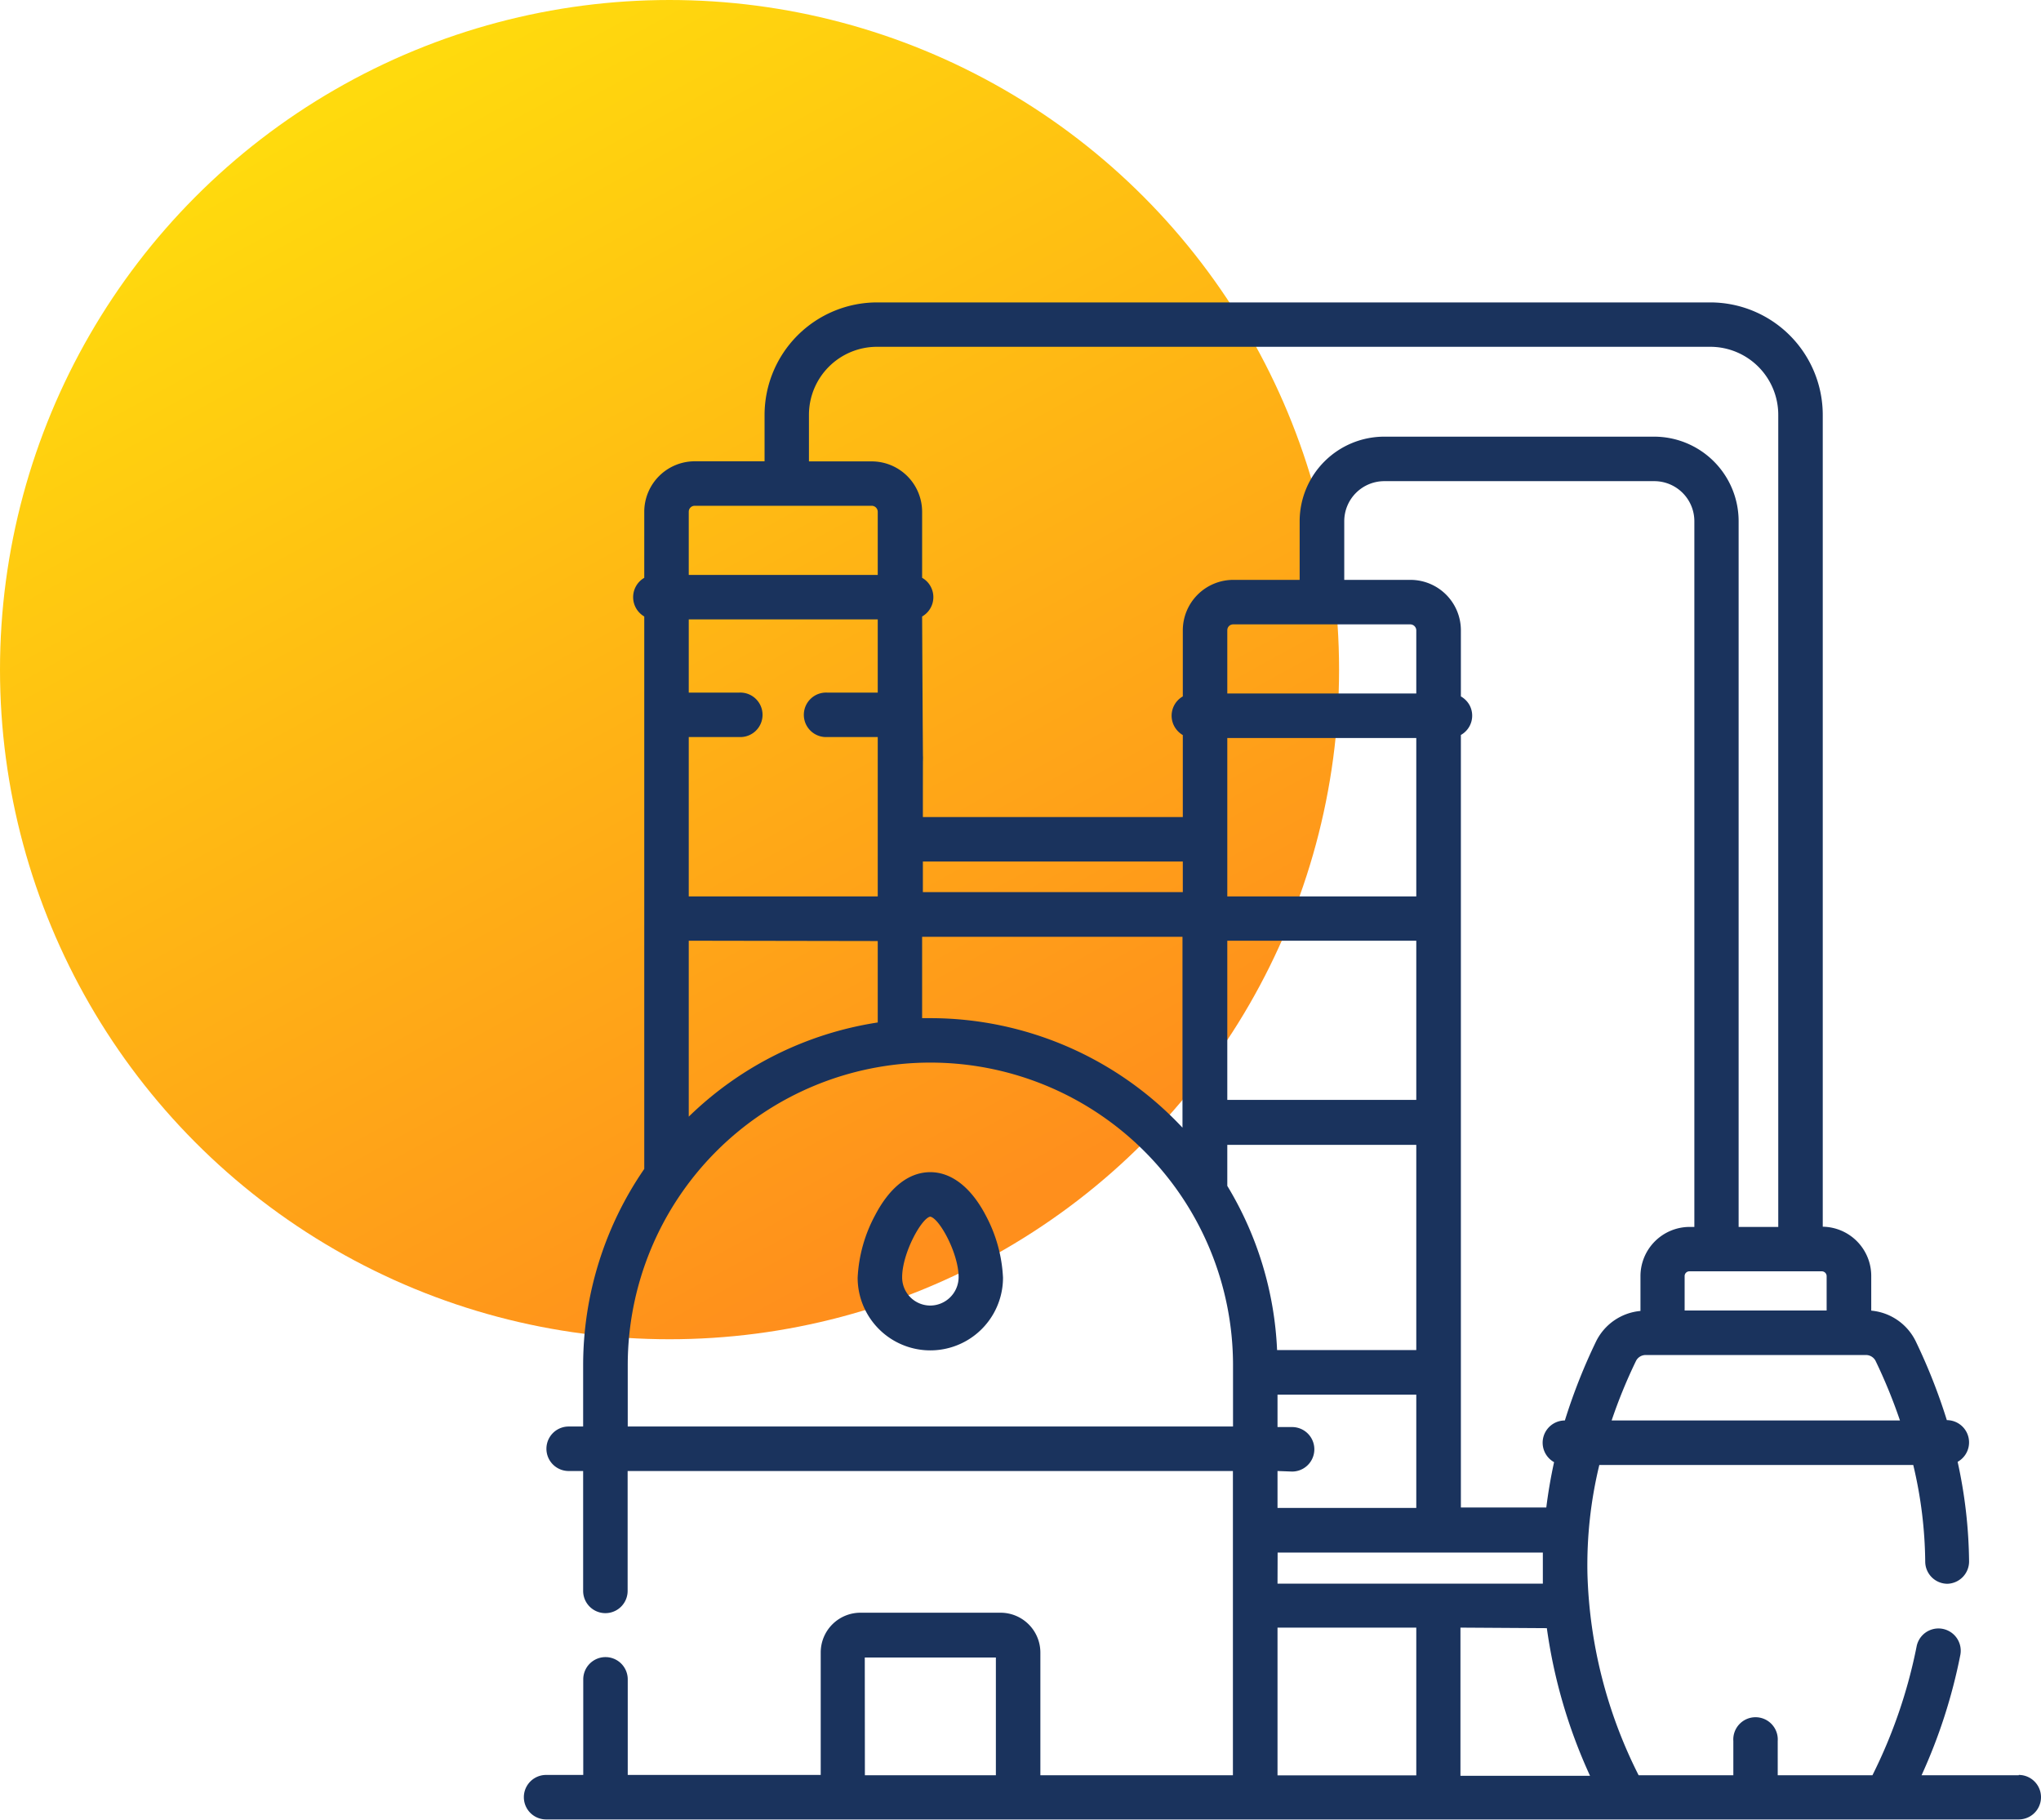 <svg id="Layer_1" data-name="Layer 1" xmlns="http://www.w3.org/2000/svg" xmlns:xlink="http://www.w3.org/1999/xlink" viewBox="0 0 189 168.49"><defs><style>.cls-1{fill:url(#linear-gradient);}.cls-2{fill:#1a335d;}</style><linearGradient id="linear-gradient" x1="-185.49" y1="1129.68" x2="-185.95" y2="1130.52" gradientTransform="matrix(124, 0, 0, -124, 23090.38, 140193.7)" gradientUnits="userSpaceOnUse"><stop offset="0" stop-color="#ff8f1c"/><stop offset="1" stop-color="#ffda0d"/></linearGradient></defs><g id="Group_135" data-name="Group 135"><g id="Group_134" data-name="Group 134"><circle id="Ellipse_13" data-name="Ellipse 13" class="cls-1" cx="62" cy="62" r="62"/><g id="_010-oil-industry" data-name=" 010-oil-industry"><path id="Path_41" data-name="Path 41" class="cls-2" d="M186.94,164.37h-9a50.13,50.13,0,0,0,3.59-11.14,2.06,2.06,0,0,0-4.05-.78,47,47,0,0,1-4.09,11.92h-8.77V161.2a2.06,2.06,0,1,0-4.11,0h0v3.17h-8.77A44,44,0,0,1,147,145.73a39.38,39.38,0,0,1,1.1-10.09h29.07a40,40,0,0,1,1.11,9,2.06,2.06,0,0,0,2.06,2h0a2.07,2.07,0,0,0,2-2.07h0a44.72,44.72,0,0,0-1.06-9.22,2.06,2.06,0,0,0-1-3.86h0a53.22,53.22,0,0,0-2.88-7.3,5.09,5.09,0,0,0-4.12-2.84v-3.22a4.56,4.56,0,0,0-4.49-4.55V38.41A10.42,10.42,0,0,0,158.37,28H81.21A10.43,10.43,0,0,0,70.8,38.41v4.3H64.33a4.68,4.68,0,0,0-4.67,4.67V53.5a2.07,2.07,0,0,0,0,3.58v51.15A32.06,32.06,0,0,0,54,126.41v5.67H52.66a2.06,2.06,0,0,0,0,4.12H54v11.1a2.06,2.06,0,0,0,4.12,0h0V136.2h56.05v28.17H96.34V153a3.69,3.69,0,0,0-3.68-3.68h-13A3.68,3.68,0,0,0,76,153v11.34H58.13v-8.85a2.06,2.06,0,0,0-4.12,0h0v8.85H50.57a2.06,2.06,0,0,0,0,4.12H186.94a2.06,2.06,0,0,0,0-4.12ZM80.08,153.47H92.22v10.9H80.09ZM156.9,113.6h-.43a4.56,4.56,0,0,0-4.56,4.56v3.22a5.09,5.09,0,0,0-4.12,2.84,53.22,53.22,0,0,0-2.88,7.3h0a2.06,2.06,0,0,0-1,3.86q-.46,2.1-.72,4.2h-7.91V68.05a2.05,2.05,0,0,0,.78-2.8,2.13,2.13,0,0,0-.78-.77V58.36a4.67,4.67,0,0,0-4.67-4.67h-6.13V48.26a3.71,3.71,0,0,1,3.71-3.71h25a3.71,3.71,0,0,1,3.71,3.71ZM113.65,68.33h17.5V83h-17.5Zm0,18.77h17.5v14.74h-17.5Zm16.94-29.29a.56.56,0,0,1,.56.55h0v5.85h-17.5V58.36a.54.54,0,0,1,.55-.55h16.39ZM109.53,82.6H85.46V79.77h24.07ZM81.28,64.13H76.64a2.06,2.06,0,1,0,0,4.11h4.64V83H63.78V68.24h4.63a2.06,2.06,0,1,0,0-4.11H63.78V57.35h17.5Zm0,23v7.54a32,32,0,0,0-17.5,8.72V87.1Zm4.11-.39H109.5c0,.42,0,18.84,0,17.67A32,32,0,0,0,86.15,94.27h-.76V86.71ZM113.65,106h17.5v19H118.26a32,32,0,0,0-4.61-15.2Zm6,30.25a2.06,2.06,0,1,0,0-4.12H118.3v-3h12.85v10.49H118.3V136.2Zm-1.34,7.5h24.56c0,1,0,1.92,0,2.88H118.3Zm24.93,7a48.68,48.68,0,0,0,4,13.67h-12V150.7ZM173.68,126a49.15,49.15,0,0,1,2.26,5.52h-26.7A47.34,47.34,0,0,1,151.5,126a1,1,0,0,1,.88-.54h20.41a1,1,0,0,1,.89.54Zm-4.53-7.84v3.18H156v-3.19a.44.44,0,0,1,.44-.44H168.7a.45.45,0,0,1,.45.44ZM74.91,38.41a6.3,6.3,0,0,1,6.3-6.3h77.16a6.3,6.3,0,0,1,6.3,6.3h0V113.6H161V48.26a7.83,7.83,0,0,0-7.82-7.83h-25a7.84,7.84,0,0,0-7.83,7.83v5.43H114.2a4.68,4.68,0,0,0-4.67,4.67v6.12a2.06,2.06,0,0,0-.77,2.8,2.13,2.13,0,0,0,.77.78v7.59H85.46c0-14.52.06,6.77-.07-18.57a2.06,2.06,0,0,0,.77-2.81,2,2,0,0,0-.77-.77V47.39a4.67,4.67,0,0,0-4.67-4.67H74.91ZM64.33,46.83H80.72a.56.56,0,0,1,.56.56h0v5.84H63.78V47.39a.55.55,0,0,1,.55-.56Zm-6.2,85.25v-5.67a28,28,0,0,1,56.05,0v5.67ZM118.3,150.7h12.85v13.68H118.3Z"/><path id="Path_42" data-name="Path 42" class="cls-2" d="M86.15,108.53c-2,0-3.77,1.41-5.12,4a13.56,13.56,0,0,0-1.61,5.77,6.73,6.73,0,1,0,13.46,0h0a13.55,13.55,0,0,0-1.6-5.77C89.92,109.93,88.1,108.53,86.15,108.53Zm0,12.35a2.61,2.61,0,0,1-2.61-2.62c0-2.23,1.8-5.48,2.6-5.61.83.13,2.63,3.38,2.63,5.61a2.64,2.64,0,0,1-2.62,2.62Z"/></g></g></g></svg>
